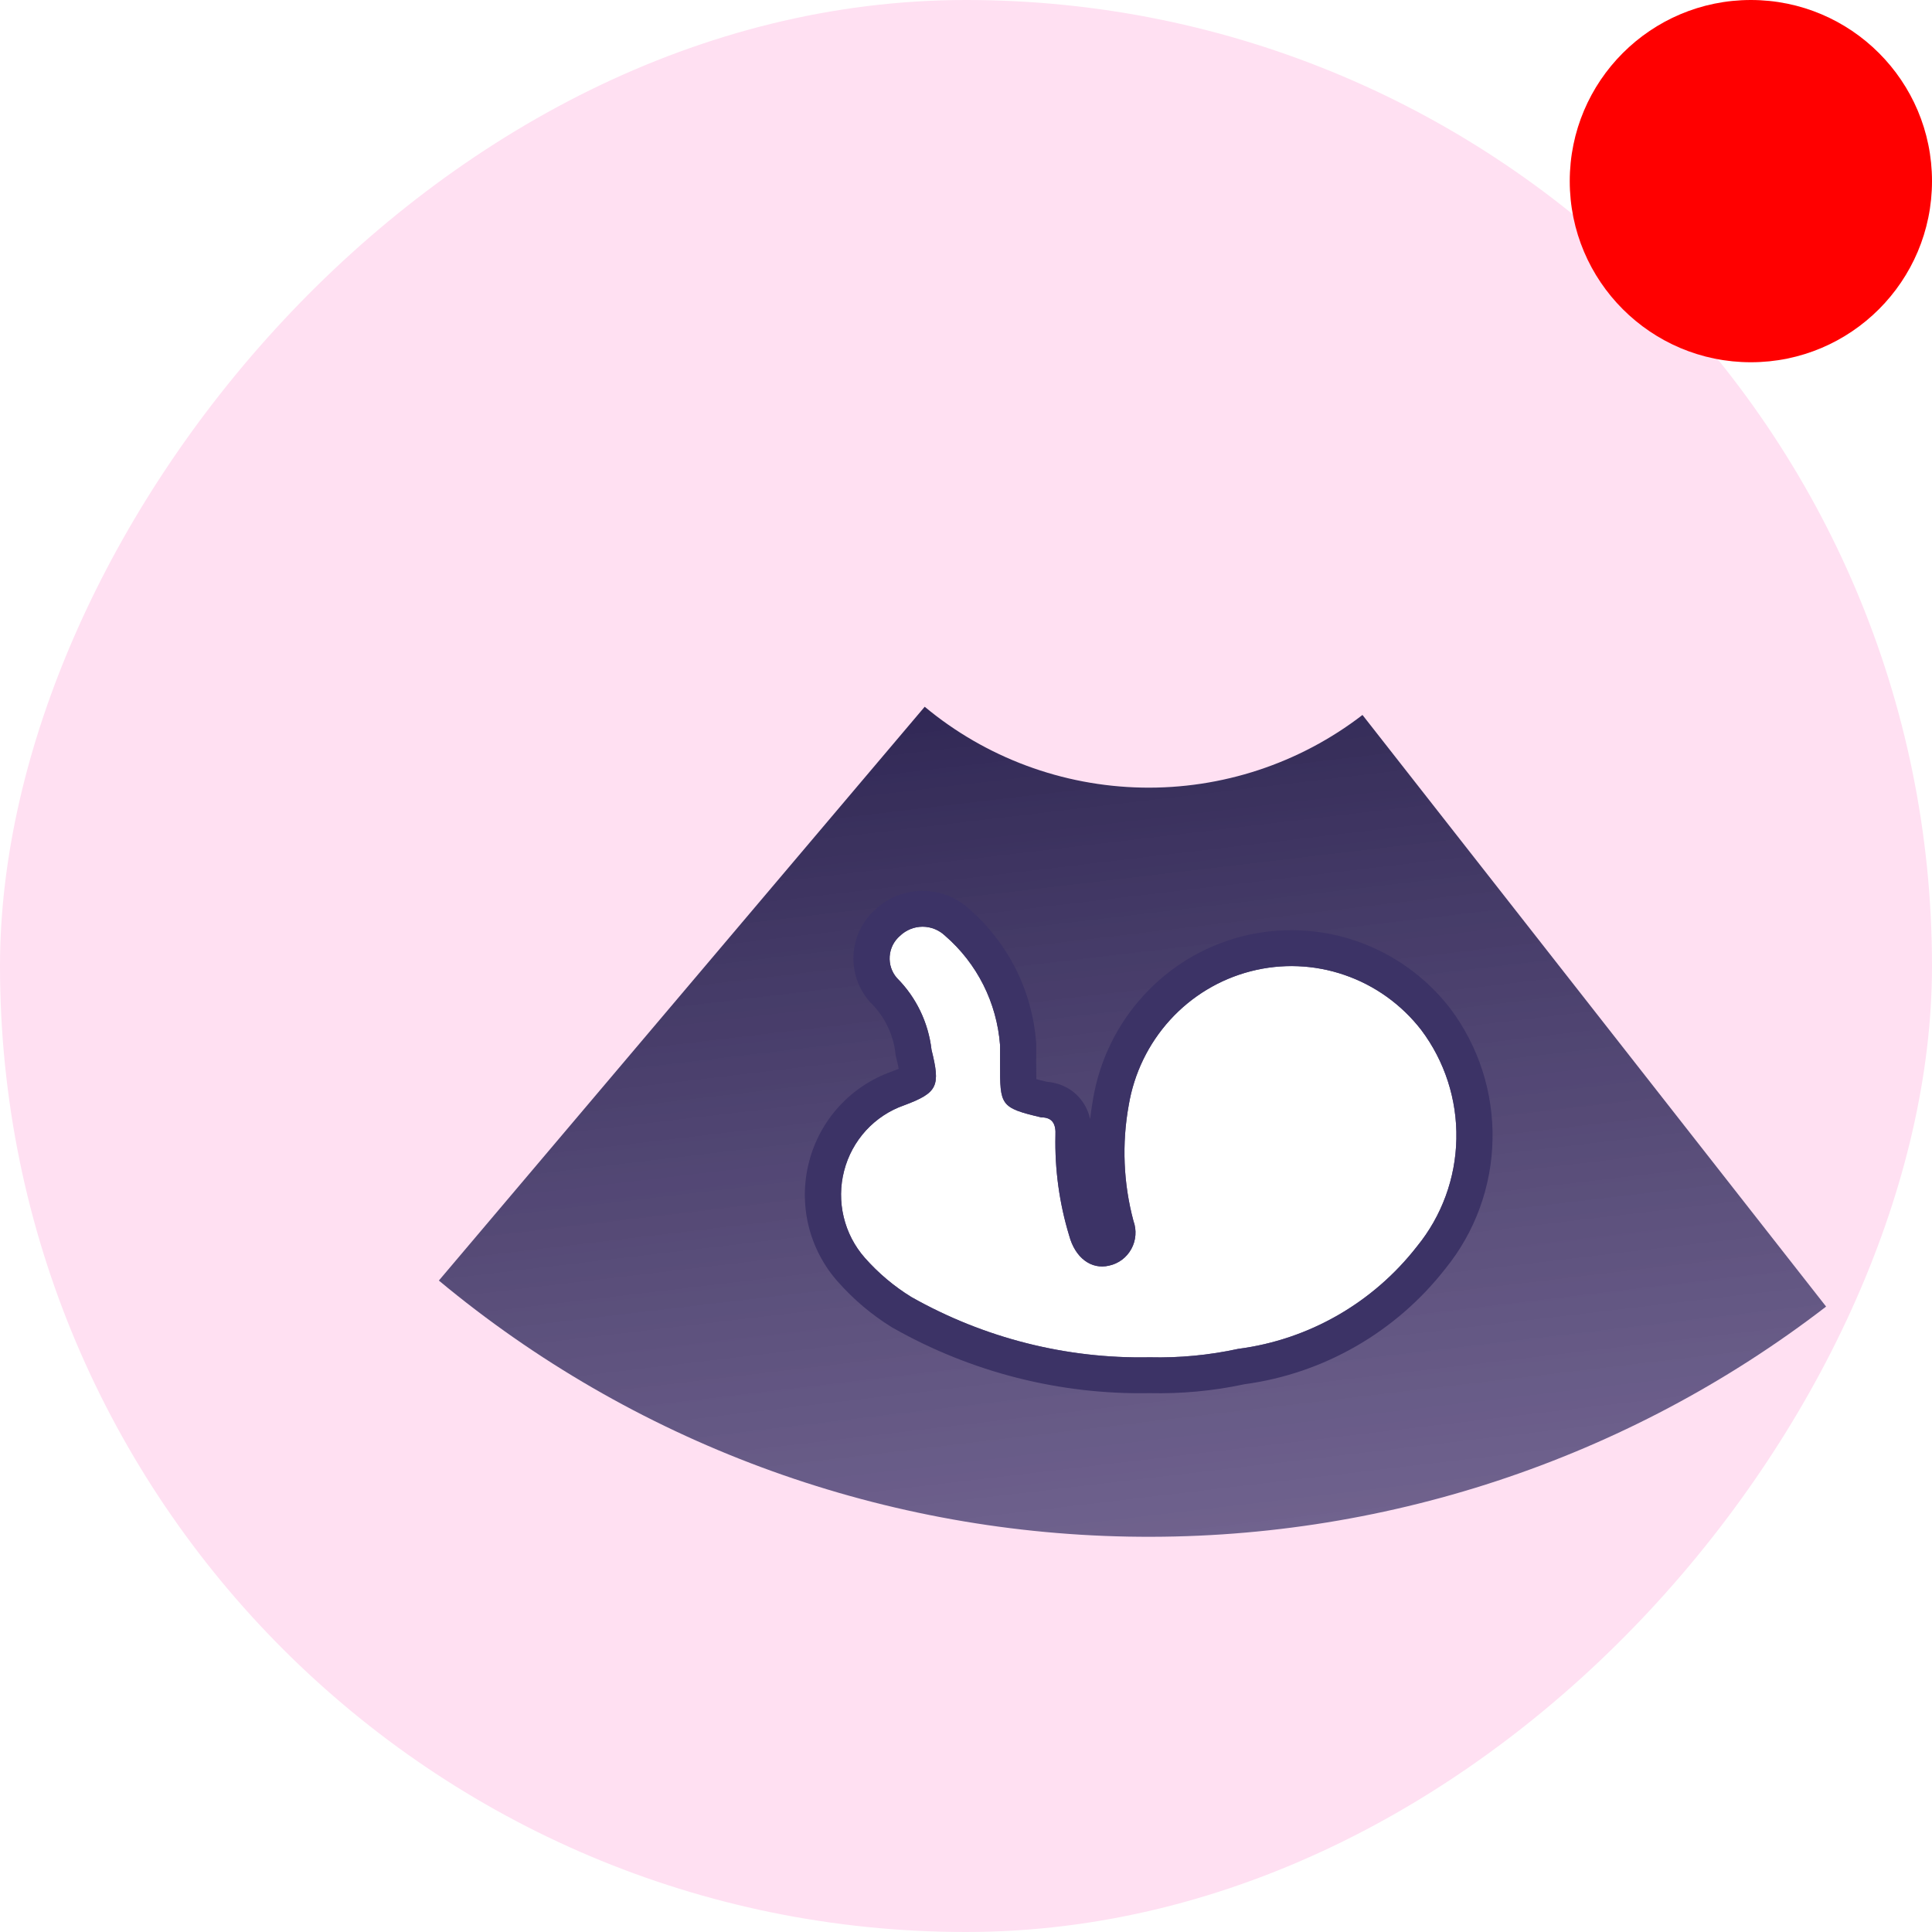 <svg width="32" height="32" viewBox="0 0 32 32" fill="none" xmlns="http://www.w3.org/2000/svg">
<rect width="32" height="32" rx="16" transform="matrix(-1 0 0 1 32 0)" fill="#FFE0F2"/>
<circle cx="29" cy="3" r="3" fill="#FF0000"/>
<g filter="url(#filter0_ddi_970_16402)">
<path d="M4.769 18.71C7.972 21.376 11.999 22.873 16.18 22.951C20.361 23.03 24.444 21.685 27.746 19.141L20.067 9.342C19.025 10.145 17.737 10.57 16.417 10.545C15.098 10.52 13.827 10.048 12.816 9.206L4.769 18.71Z" fill="url(#paint0_linear_970_16402)"/>
<path d="M16.541 19.981C15.161 20.008 13.799 19.663 12.594 18.982C12.307 18.805 12.048 18.587 11.824 18.333C11.654 18.14 11.534 17.908 11.474 17.657C11.414 17.406 11.416 17.144 11.481 16.894C11.545 16.644 11.67 16.414 11.843 16.224C12.017 16.035 12.234 15.891 12.476 15.807C13.038 15.597 13.077 15.488 12.929 14.889C12.877 14.438 12.676 14.019 12.357 13.7C12.314 13.652 12.281 13.595 12.261 13.533C12.24 13.471 12.232 13.405 12.236 13.34C12.241 13.275 12.258 13.212 12.287 13.153C12.317 13.095 12.357 13.043 12.406 13.001C12.507 12.904 12.642 12.849 12.781 12.849C12.921 12.849 13.055 12.904 13.156 13.001C13.418 13.227 13.632 13.503 13.788 13.813C13.944 14.124 14.038 14.462 14.064 14.809C14.064 14.909 14.064 15.018 14.064 15.118C14.064 15.807 14.064 15.847 14.745 16.007C14.932 16.007 14.992 16.117 14.982 16.306C14.969 16.868 15.046 17.427 15.209 17.964C15.307 18.333 15.574 18.533 15.87 18.463C15.947 18.447 16.02 18.413 16.084 18.366C16.148 18.318 16.2 18.257 16.239 18.187C16.277 18.117 16.3 18.039 16.306 17.959C16.312 17.88 16.302 17.799 16.274 17.724C16.107 17.099 16.08 16.444 16.195 15.807C16.283 15.279 16.521 14.788 16.88 14.393C17.239 13.999 17.703 13.719 18.216 13.587C18.729 13.455 19.269 13.476 19.771 13.649C20.272 13.821 20.713 14.138 21.04 14.559C21.43 15.077 21.635 15.713 21.622 16.363C21.61 17.014 21.38 17.642 20.971 18.143C20.242 19.08 19.179 19.689 18.011 19.841C17.528 19.946 17.035 19.993 16.541 19.981V19.981Z" fill="white"/>
<path fill-rule="evenodd" clip-rule="evenodd" d="M12.287 19.493L12.277 19.487C11.94 19.279 11.635 19.022 11.373 18.724C11.138 18.458 10.972 18.138 10.89 17.794C10.808 17.449 10.811 17.089 10.9 16.746C10.988 16.403 11.159 16.086 11.399 15.824C11.637 15.564 11.936 15.366 12.27 15.248C12.316 15.231 12.354 15.216 12.386 15.203C12.377 15.155 12.364 15.099 12.347 15.03L12.338 14.993L12.333 14.956C12.297 14.637 12.154 14.341 11.931 14.118L11.917 14.105L11.905 14.091C11.809 13.982 11.737 13.856 11.691 13.72C11.646 13.585 11.628 13.441 11.638 13.299C11.648 13.156 11.686 13.017 11.751 12.888C11.812 12.765 11.897 12.655 12.001 12.563C12.211 12.366 12.489 12.255 12.781 12.255C13.073 12.255 13.351 12.366 13.561 12.563C13.877 12.839 14.136 13.174 14.324 13.548C14.515 13.928 14.629 14.341 14.662 14.764L14.663 14.786V15.118C14.663 15.233 14.664 15.314 14.665 15.374C14.707 15.386 14.761 15.399 14.831 15.416C15.03 15.433 15.262 15.515 15.424 15.739C15.494 15.836 15.534 15.937 15.556 16.033C15.569 15.923 15.585 15.814 15.604 15.706C15.711 15.068 15.999 14.473 16.435 13.995C16.871 13.515 17.437 13.173 18.065 13.011C18.693 12.85 19.354 12.876 19.967 13.087C20.58 13.298 21.117 13.684 21.515 14.196L21.518 14.2L21.52 14.203C21.99 14.828 22.237 15.593 22.221 16.375C22.206 17.154 21.932 17.907 21.441 18.512C20.622 19.561 19.43 20.249 18.114 20.427C17.597 20.538 17.068 20.587 16.539 20.575C15.055 20.602 13.591 20.23 12.297 19.498L12.287 19.493ZM16.54 19.981C17.034 19.993 17.528 19.946 18.011 19.841C19.179 19.689 20.242 19.079 20.971 18.143C21.38 17.641 21.61 17.014 21.622 16.363C21.635 15.713 21.429 15.077 21.04 14.559C20.713 14.137 20.272 13.821 19.77 13.649C19.269 13.476 18.729 13.454 18.216 13.587C17.703 13.719 17.238 13.999 16.88 14.393C16.521 14.787 16.283 15.278 16.195 15.807C16.079 16.444 16.106 17.099 16.274 17.724C16.301 17.799 16.312 17.88 16.306 17.959C16.3 18.039 16.277 18.117 16.238 18.187C16.2 18.257 16.147 18.318 16.084 18.365C16.02 18.413 15.947 18.446 15.869 18.463C15.573 18.533 15.307 18.333 15.208 17.964C15.045 17.427 14.969 16.867 14.981 16.306C14.991 16.116 14.932 16.007 14.745 16.007C14.064 15.847 14.064 15.807 14.064 15.118V14.809C14.037 14.462 13.944 14.123 13.788 13.813C13.632 13.503 13.417 13.227 13.156 13.001C13.055 12.904 12.921 12.849 12.781 12.849C12.641 12.849 12.507 12.904 12.406 13.001C12.357 13.043 12.316 13.095 12.287 13.153C12.258 13.211 12.24 13.275 12.236 13.34C12.231 13.405 12.239 13.471 12.26 13.533C12.281 13.594 12.314 13.651 12.357 13.7C12.675 14.019 12.877 14.438 12.929 14.888C13.077 15.487 13.038 15.597 12.475 15.807C12.234 15.891 12.017 16.034 11.843 16.224C11.67 16.413 11.545 16.643 11.481 16.893C11.416 17.143 11.414 17.406 11.474 17.657C11.534 17.908 11.654 18.14 11.824 18.333C12.048 18.587 12.307 18.805 12.594 18.982C13.799 19.663 15.161 20.008 16.54 19.981Z" fill="#3C3366"/>
</g>
<defs>
<filter id="filter0_ddi_970_16402" x="1" y="1" width="31" height="31" filterUnits="userSpaceOnUse" color-interpolation-filters="sRGB">
<feFlood flood-opacity="0" result="BackgroundImageFix"/>
<feColorMatrix in="SourceAlpha" type="matrix" values="0 0 0 0 0 0 0 0 0 0 0 0 0 0 0 0 0 0 127 0" result="hardAlpha"/>
<feOffset dx="2" dy="2"/>
<feGaussianBlur stdDeviation="1"/>
<feColorMatrix type="matrix" values="0 0 0 0 0.682 0 0 0 0 0.682 0 0 0 0 0.753 0 0 0 0.3 0"/>
<feBlend mode="normal" in2="BackgroundImageFix" result="effect1_dropShadow_970_16402"/>
<feColorMatrix in="SourceAlpha" type="matrix" values="0 0 0 0 0 0 0 0 0 0 0 0 0 0 0 0 0 0 127 0" result="hardAlpha"/>
<feOffset dx="-1" dy="-1"/>
<feGaussianBlur stdDeviation="1"/>
<feColorMatrix type="matrix" values="0 0 0 0 1 0 0 0 0 1 0 0 0 0 1 0 0 0 1 0"/>
<feBlend mode="normal" in2="effect1_dropShadow_970_16402" result="effect2_dropShadow_970_16402"/>
<feBlend mode="normal" in="SourceGraphic" in2="effect2_dropShadow_970_16402" result="shape"/>
<feColorMatrix in="SourceAlpha" type="matrix" values="0 0 0 0 0 0 0 0 0 0 0 0 0 0 0 0 0 0 127 0" result="hardAlpha"/>
<feMorphology radius="0.2" operator="erode" in="SourceAlpha" result="effect3_innerShadow_970_16402"/>
<feOffset dx="1.5" dy="1.5"/>
<feGaussianBlur stdDeviation="3.5"/>
<feComposite in2="hardAlpha" operator="arithmetic" k2="-1" k3="1"/>
<feColorMatrix type="matrix" values="0 0 0 0 1 0 0 0 0 1 0 0 0 0 1 0 0 0 0.2 0"/>
<feBlend mode="normal" in2="shape" result="effect3_innerShadow_970_16402"/>
</filter>
<linearGradient id="paint0_linear_970_16402" x1="16.227" y1="7.202" x2="18.084" y2="22.89" gradientUnits="userSpaceOnUse">
<stop stop-color="#29214E"/>
<stop offset="1" stop-color="#4C4375" stop-opacity="0.8"/>
</linearGradient>
</defs>
</svg>
